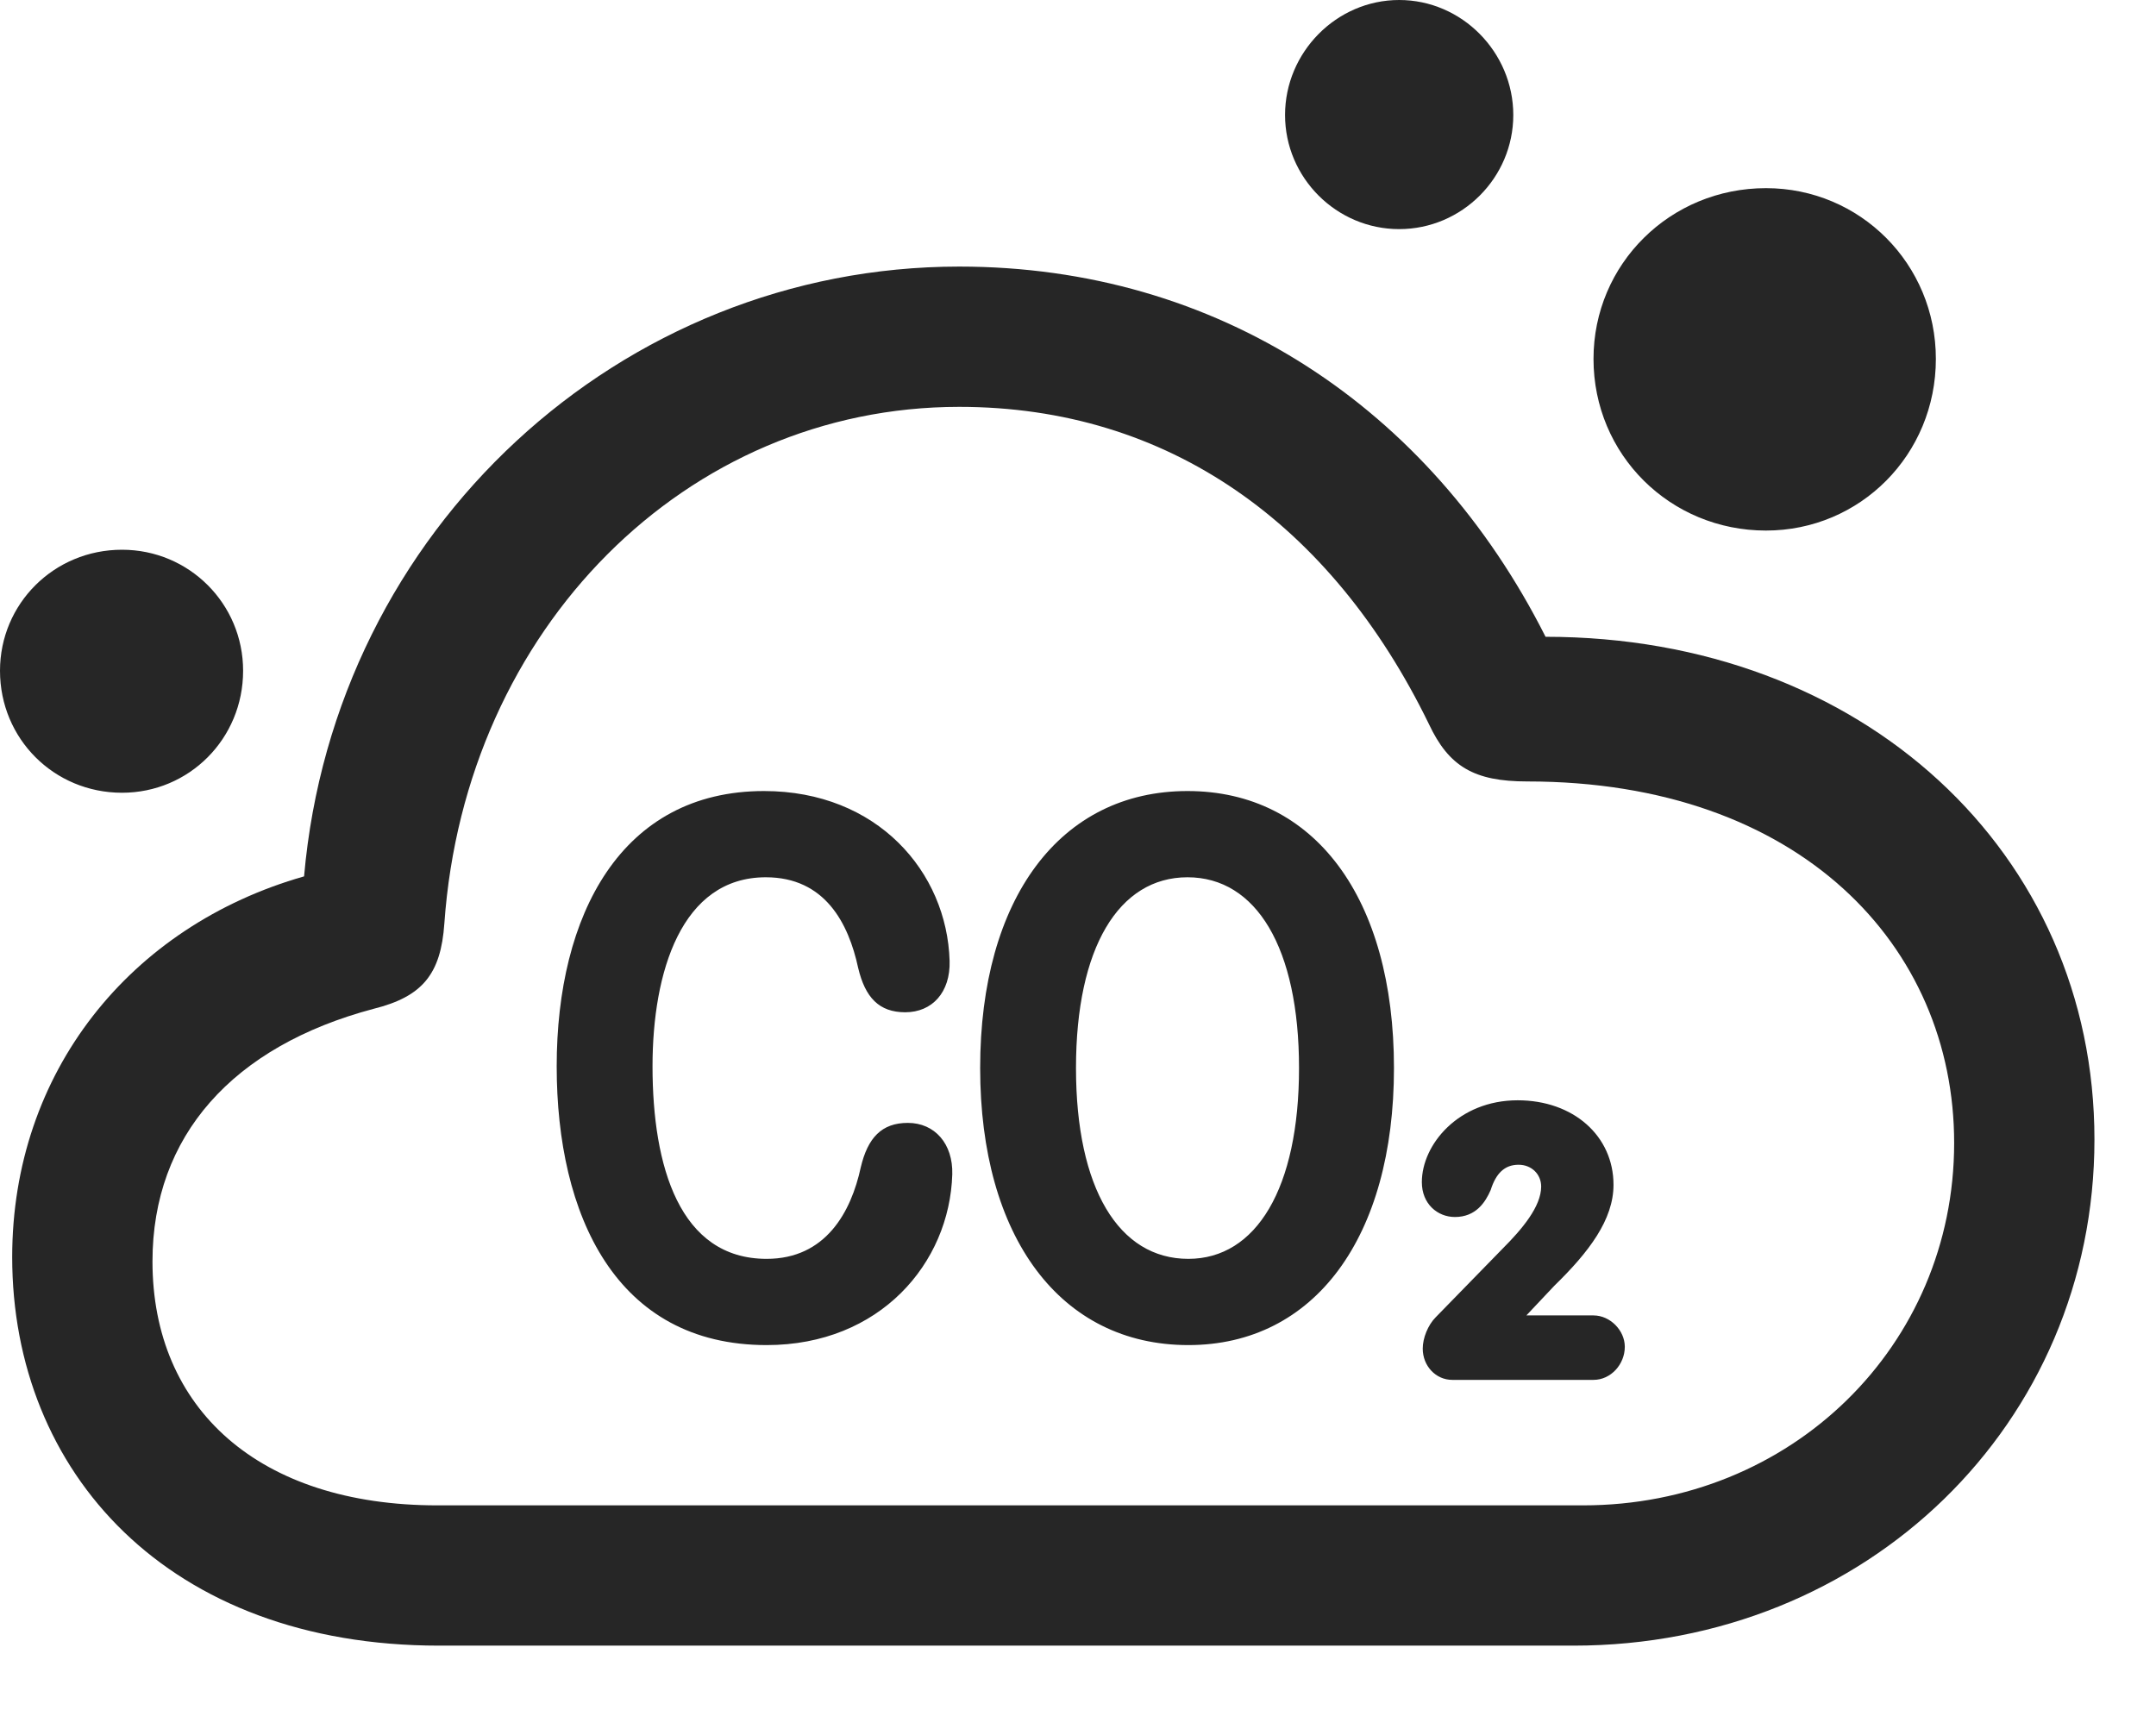 <svg width="29" height="23" viewBox="0 0 29 23" fill="none" xmlns="http://www.w3.org/2000/svg">
<g id="carbon.dioxide.cloud" clip-path="url(#clip0_2124_12986)">
<g id="Group">
<path id="Vector" d="M5.906 22.137H21.164C25.113 22.137 28.172 19.148 28.172 15.328C28.172 11.473 25.055 8.566 20.789 8.566C19.23 5.473 16.371 3.586 12.902 3.586C8.355 3.586 4.5 7.113 4.09 11.789C1.746 12.457 0.164 14.426 0.164 16.91C0.164 19.805 2.262 22.137 5.906 22.137ZM5.883 20.25C3.48 20.25 2.051 18.949 2.051 16.969C2.051 15.281 3.129 14.074 5.027 13.57C5.684 13.406 5.93 13.102 5.977 12.422C6.258 8.449 9.234 5.473 12.902 5.473C15.715 5.473 17.906 7.043 19.219 9.738C19.488 10.312 19.828 10.512 20.543 10.512C24.211 10.512 26.285 12.727 26.285 15.375C26.285 18.105 24.094 20.25 21.293 20.25H5.883ZM1.641 10.664C2.543 10.664 3.27 9.938 3.27 9.023C3.27 8.121 2.543 7.395 1.641 7.395C0.727 7.395 0 8.121 0 9.023C0 9.938 0.727 10.664 1.641 10.664ZM18.82 3.082C19.664 3.082 20.355 2.391 20.355 1.547C20.355 0.703 19.664 0 18.82 0C17.977 0 17.285 0.703 17.285 1.547C17.285 2.391 17.977 3.082 18.82 3.082ZM23.754 7.137C25.02 7.137 26.039 6.117 26.039 4.828C26.039 3.551 25.02 2.531 23.754 2.531C22.465 2.531 21.434 3.551 21.434 4.828C21.434 6.117 22.465 7.137 23.754 7.137Z" fill="black" fill-opacity="0.85"/>
<path id="Vector_2" d="M10.312 18.094C11.836 18.094 12.773 16.992 12.809 15.797C12.82 15.387 12.574 15.105 12.211 15.105C11.859 15.105 11.672 15.305 11.578 15.703C11.449 16.301 11.109 16.934 10.312 16.934C9.141 16.934 8.777 15.691 8.777 14.344C8.777 13.078 9.164 11.801 10.301 11.801C11.098 11.801 11.414 12.422 11.543 13.02C11.637 13.418 11.824 13.617 12.176 13.617C12.539 13.617 12.785 13.348 12.773 12.926C12.738 11.73 11.801 10.641 10.277 10.641C8.355 10.641 7.488 12.305 7.488 14.344C7.488 16.348 8.285 18.094 10.312 18.094ZM15.984 18.094C17.684 18.094 18.75 16.641 18.75 14.367C18.75 12.082 17.684 10.641 15.973 10.641C14.262 10.641 13.184 12.082 13.184 14.367C13.184 16.641 14.262 18.094 15.984 18.094ZM15.984 16.934C15.047 16.934 14.473 15.984 14.473 14.367C14.473 12.75 15.047 11.801 15.973 11.801C16.898 11.801 17.473 12.75 17.473 14.367C17.473 15.984 16.898 16.934 15.984 16.934ZM19.535 18.562H21.434C21.668 18.562 21.855 18.352 21.855 18.117C21.855 17.895 21.656 17.695 21.434 17.695H20.531L20.906 17.297C21.375 16.84 21.703 16.406 21.703 15.938C21.703 15.281 21.164 14.801 20.414 14.801C19.617 14.801 19.125 15.398 19.125 15.902C19.125 16.195 19.336 16.371 19.57 16.371C19.852 16.371 19.98 16.172 20.051 16.008C20.121 15.785 20.238 15.668 20.426 15.668C20.602 15.668 20.73 15.797 20.73 15.961C20.73 16.23 20.473 16.535 20.215 16.793L19.312 17.719C19.207 17.824 19.137 18 19.137 18.141C19.137 18.375 19.312 18.562 19.535 18.562Z" fill="black" fill-opacity="0.85"/>
</g>
</g>
<defs>
<clipPath id="clip0_2124_12986">
<rect width="28.172" height="22.16" fill="white"/>
</clipPath>
</defs>
</svg>
